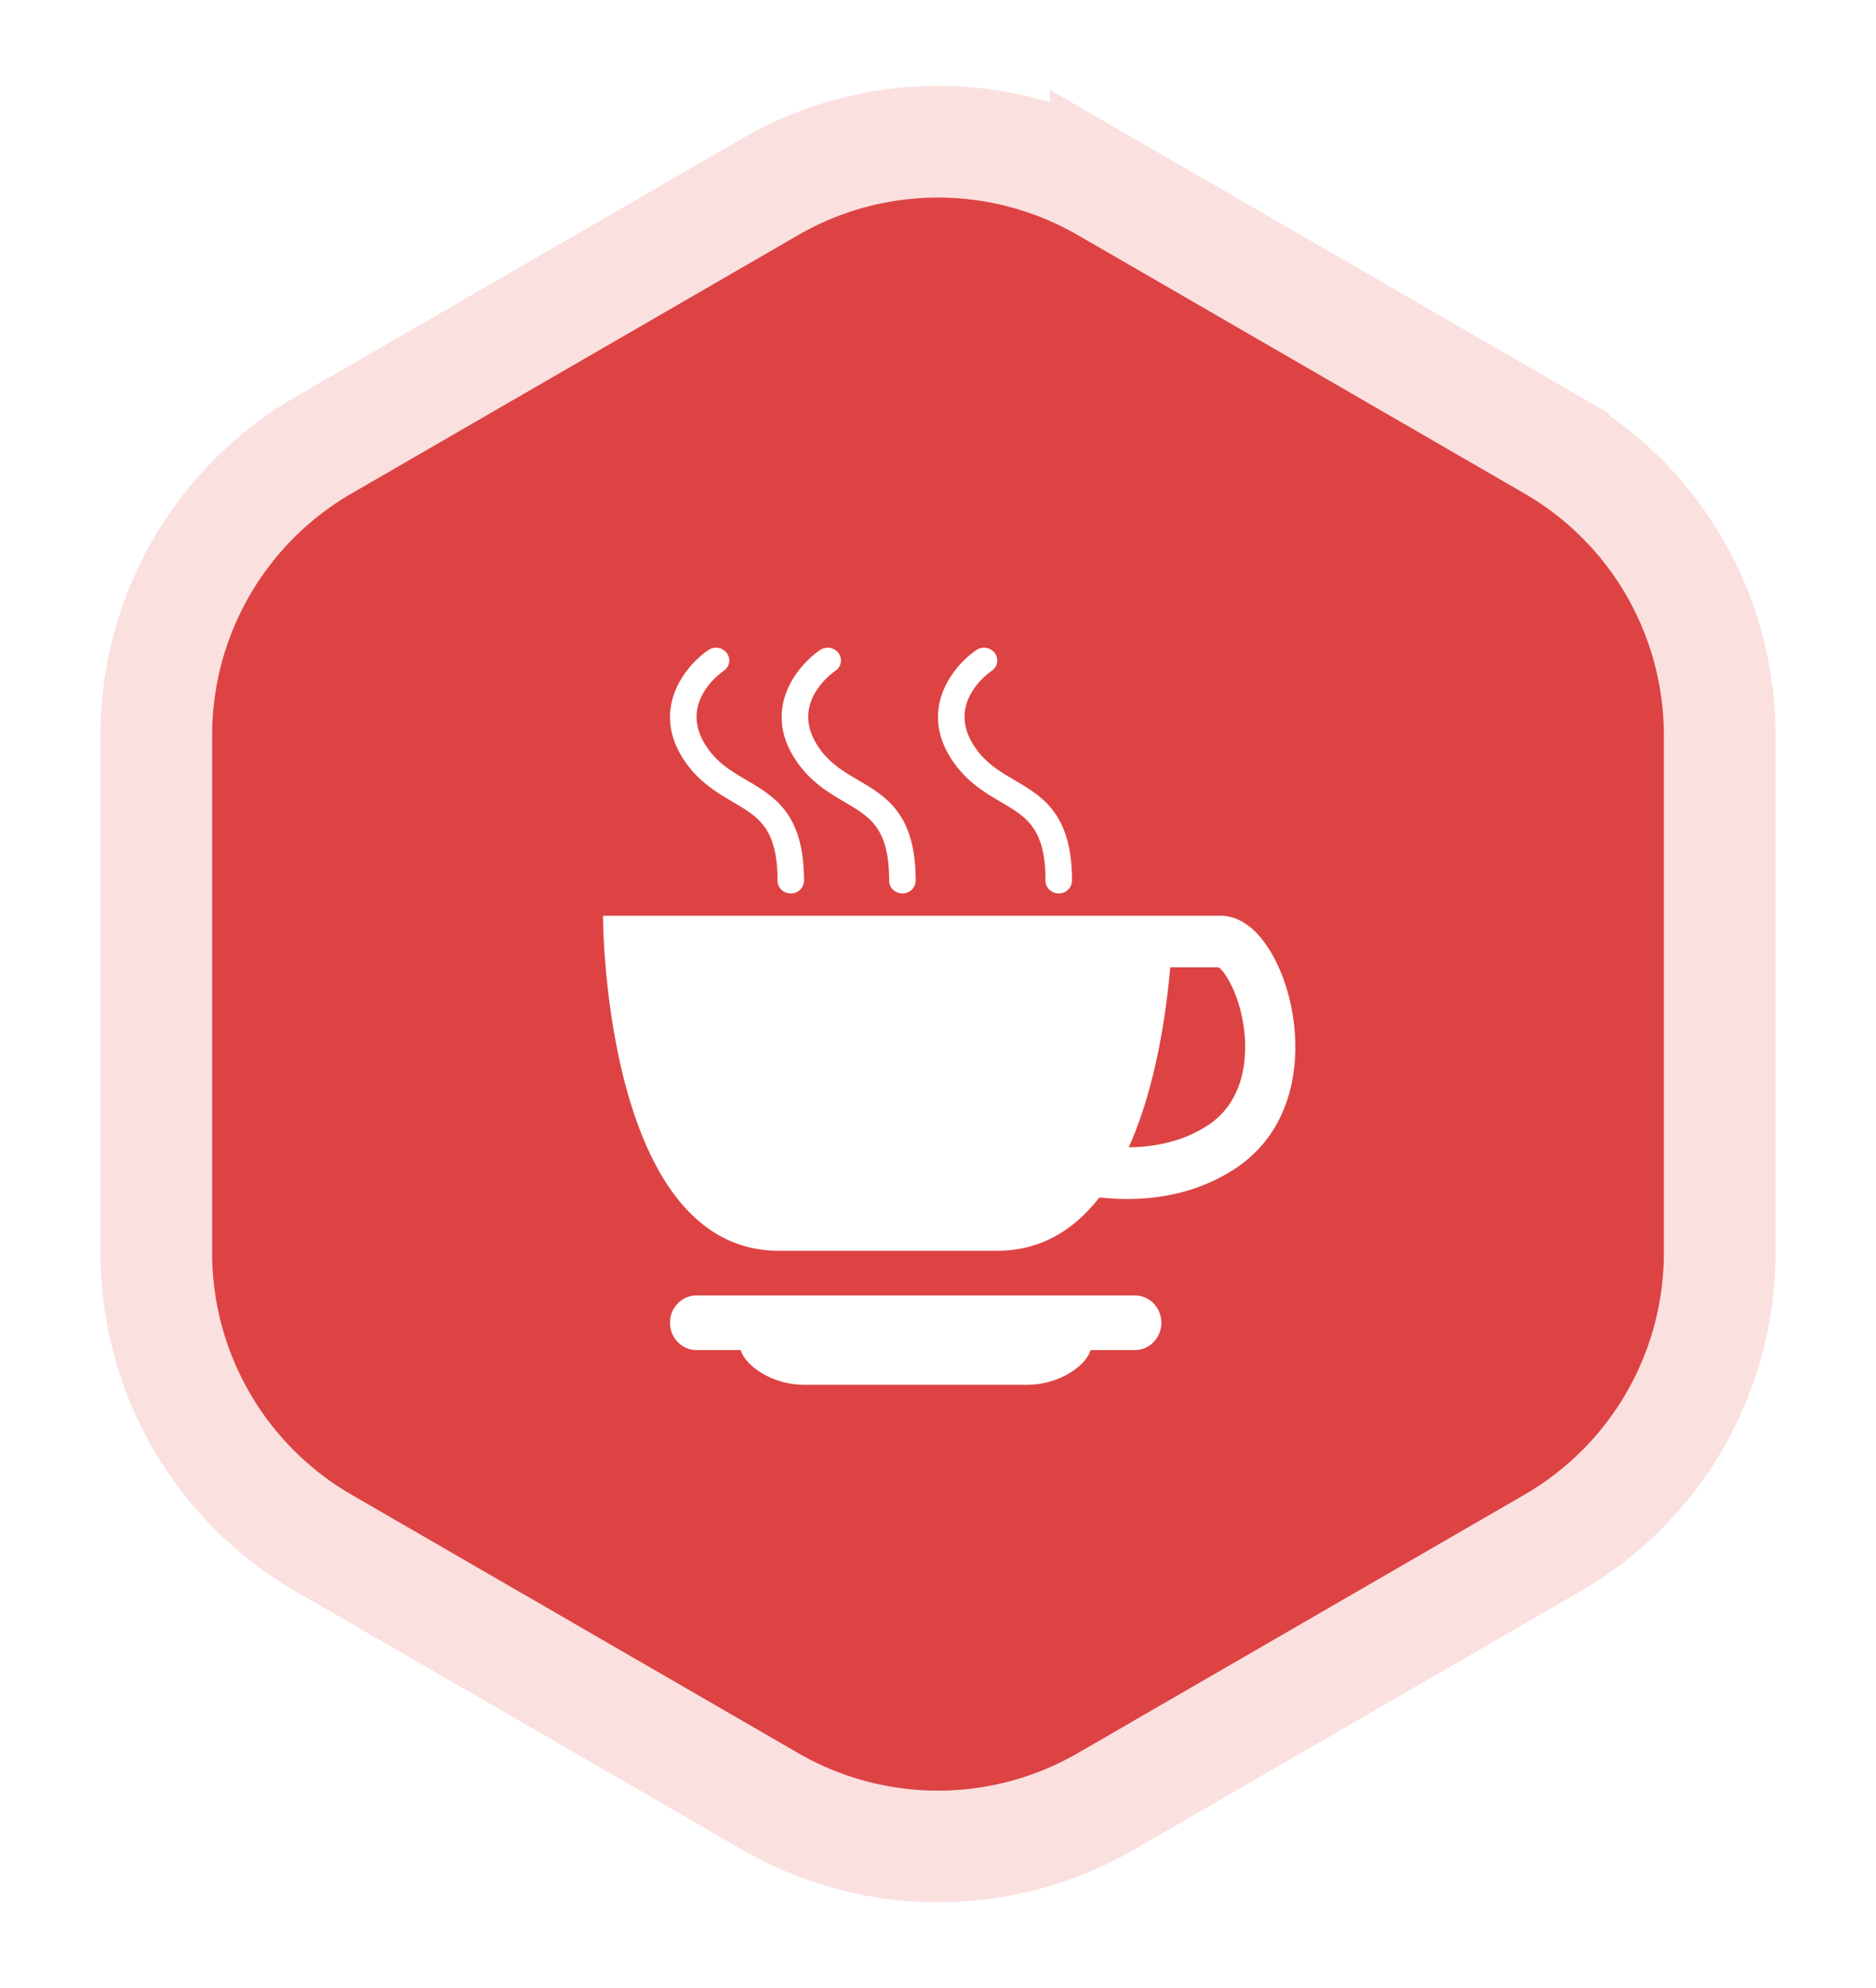 <svg xmlns="http://www.w3.org/2000/svg" xmlns:xlink="http://www.w3.org/1999/xlink" width="84" height="89"><defs><path id="b" d="M42.51 2.36l20 11.57A15 15 0 0 1 70 26.912v23.189a15 15 0 0 1-7.49 12.984l-20 11.57a15 15 0 0 1-15.02 0l-20-11.57A15 15 0 0 1 0 50.102V26.913A15 15 0 0 1 7.49 13.93l20-11.569a15 15 0 0 1 15.02 0z"/><filter id="a" width="124.3%" height="121.5%" x="-12.1%" y="-10.8%" filterUnits="objectBoundingBox"><feMorphology in="SourceAlpha" operator="dilate" radius="2.5" result="shadowSpreadOuter1"/><feOffset in="shadowSpreadOuter1" result="shadowOffsetOuter1"/><feGaussianBlur in="shadowOffsetOuter1" result="shadowBlurOuter1" stdDeviation="2"/><feComposite in="shadowBlurOuter1" in2="SourceAlpha" operator="out" result="shadowBlurOuter1"/><feColorMatrix in="shadowBlurOuter1" values="0 0 0 0 0.489 0 0 0 0 0.489 0 0 0 0 0.489 0 0 0 0.5 0"/></filter></defs><g fill="none" fill-rule="evenodd"><g transform="translate(7 6)"><use fill="#000" filter="url(#a)" xlink:href="#b"/><use fill="#DD4343" stroke="#FBE0E0" stroke-width="5" xlink:href="#b"/></g><path d="M50.82 58H31.18c-.651 0-1.18.547-1.18 1.222 0 .675.529 1.222 1.18 1.222h1.983C33.4 61.19 34.617 62 36.008 62h9.983c1.39 0 2.609-.81 2.845-1.556h1.982c.653 0 1.182-.547 1.182-1.222 0-.675-.529-1.222-1.18-1.222zm6.849-13.54C57.2 42.789 56.16 41 54.645 41H27s0 15 7.88 15h9.757c1.99 0 3.477-.958 4.588-2.389.401.043.813.07 1.239.07 1.55 0 3.232-.327 4.776-1.317 2.905-1.86 3.124-5.42 2.429-7.903zm-3.621 5.946c-1.1.706-2.335.948-3.506.96 1.198-2.675 1.67-5.919 1.856-8.058h2.166c.336.222 1.08 1.481 1.18 3.22.057 1.005-.087 2.848-1.696 3.878zM32.81 35.902c1.164.684 2.004 1.179 2.004 3.529 0 .314.266.569.593.569a.581.581 0 0 0 .593-.57c0-2.987-1.306-3.756-2.57-4.5-.664-.389-1.289-.757-1.782-1.483-1.295-1.91.544-3.266.758-3.414a.557.557 0 0 0 .138-.794.608.608 0 0 0-.827-.133c-1.047.714-2.618 2.67-1.063 4.963.639.94 1.445 1.415 2.156 1.833zm4.999 0c1.163.684 2.004 1.179 2.004 3.529 0 .314.266.569.594.569a.582.582 0 0 0 .593-.57c0-2.987-1.307-3.756-2.57-4.5-.663-.389-1.29-.757-1.781-1.483-1.297-1.91.543-3.266.756-3.414a.556.556 0 0 0 .14-.794.609.609 0 0 0-.829-.133c-1.047.714-2.617 2.67-1.061 4.963.637.94 1.443 1.415 2.154 1.833zm7 0c1.163.684 2.004 1.179 2.004 3.529 0 .314.267.569.593.569a.582.582 0 0 0 .594-.57c0-2.987-1.308-3.756-2.57-4.5-.663-.389-1.29-.757-1.781-1.483-1.297-1.91.543-3.266.757-3.414a.556.556 0 0 0 .137-.794.609.609 0 0 0-.827-.133c-1.048.714-2.617 2.67-1.061 4.963.638.94 1.444 1.415 2.154 1.833z" fill="#FFF" fill-rule="nonzero"/></g></svg>